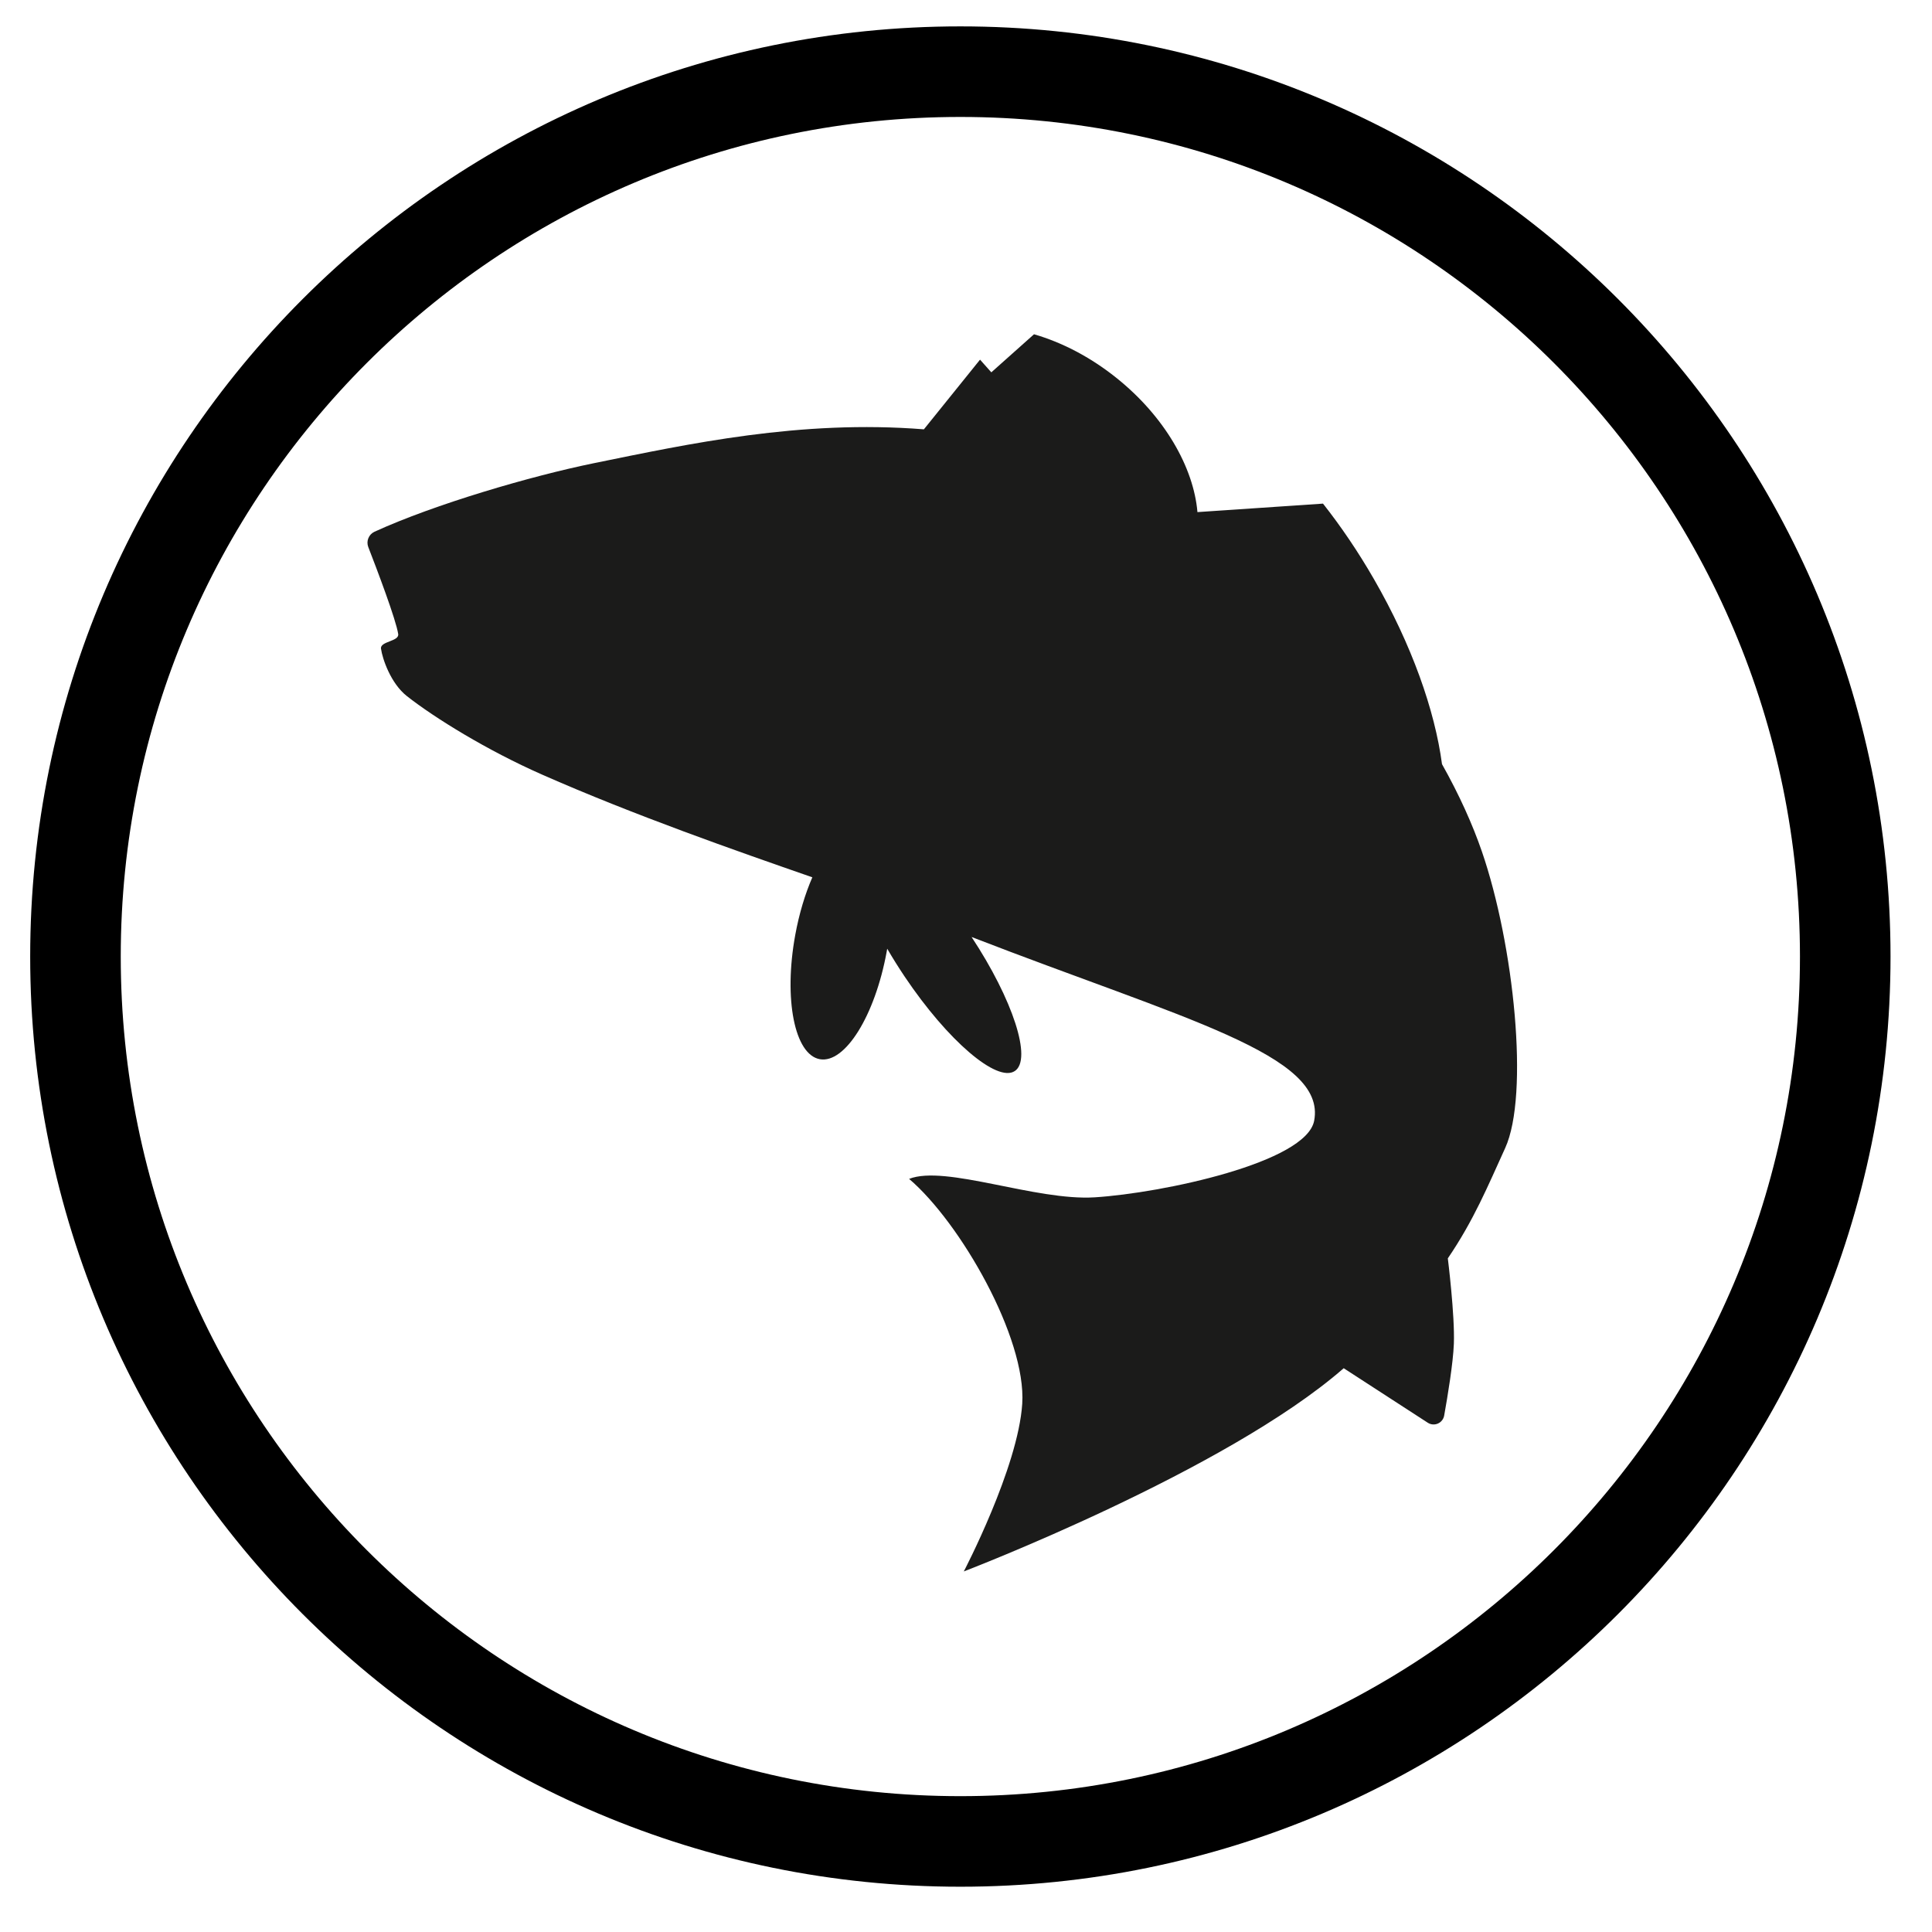 <?xml version="1.0" encoding="UTF-8" standalone="no"?><!DOCTYPE svg PUBLIC "-//W3C//DTD SVG 1.1//EN" "http://www.w3.org/Graphics/SVG/1.1/DTD/svg11.dtd"><svg width="100%" height="100%" viewBox="0 0 64 64" version="1.1" xmlns="http://www.w3.org/2000/svg" xmlns:xlink="http://www.w3.org/1999/xlink" xml:space="preserve" xmlns:serif="http://www.serif.com/" style="fill-rule:evenodd;clip-rule:evenodd;stroke-miterlimit:10;"><g id="Species"><g id="Fish"><g id="marine_fish"><path id="Outline" d="M61.126,31.687c0,-16.179 -13.135,-29.313 -29.313,-29.313c-16.178,0 -29.313,13.134 -29.313,29.313c0,16.178 13.135,29.313 29.313,29.313c16.178,0 29.313,-13.135 29.313,-29.313Z" style="fill:none;stroke:#000;stroke-width:3px;"/><path d="M47.768,25.313c0.578,1.027 1.017,2.01 1.32,2.89c1.065,3.092 1.578,8.065 0.772,9.83c-0.577,1.265 -1.04,2.39 -1.899,3.652c0,0 0.236,1.886 0.2,2.831c-0.025,0.642 -0.205,1.731 -0.321,2.377c-0.021,0.117 -0.099,0.217 -0.208,0.264c-0.109,0.048 -0.235,0.038 -0.335,-0.027c-0.886,-0.575 -2.785,-1.806 -2.785,-1.806c-3.911,3.414 -12.585,6.732 -12.585,6.732c0,0 1.799,-3.437 1.936,-5.555c0.14,-2.183 -2.054,-6.007 -3.748,-7.449c1.202,-0.475 4.192,0.735 6.151,0.611c2.255,-0.144 7.001,-1.153 7.267,-2.535c0.421,-2.19 -4.329,-3.368 -11.348,-6.089c1.37,2.077 2.012,4.051 1.434,4.439c-0.589,0.396 -2.224,-1.003 -3.648,-3.123c-0.21,-0.313 -0.404,-0.624 -0.581,-0.928c-0.005,0.034 -0.011,0.068 -0.018,0.102c-0.387,2.117 -1.38,3.711 -2.216,3.558c-0.836,-0.153 -1.2,-1.996 -0.813,-4.112c0.13,-0.713 0.329,-1.366 0.567,-1.913c-2.533,-0.881 -5.904,-2.058 -8.961,-3.406c-1.806,-0.797 -3.546,-1.87 -4.472,-2.598c-0.532,-0.42 -0.808,-1.228 -0.856,-1.57c-0.034,-0.247 0.607,-0.237 0.57,-0.484c-0.072,-0.479 -0.709,-2.155 -0.992,-2.884c-0.074,-0.195 0.015,-0.414 0.203,-0.504c2.003,-0.916 5.184,-1.846 7.28,-2.274c3.121,-0.636 6.831,-1.446 10.923,-1.12l1.86,-2.308l0.374,0.42l1.414,-1.261c0.917,0.265 1.86,0.749 2.727,1.443c1.6,1.279 2.559,2.963 2.687,4.448l4.159,-0.281c0.591,0.749 1.163,1.59 1.69,2.505c1.249,2.167 2.016,4.345 2.252,6.125Z" style="fill:#1b1b1a;"/></g></g></g></svg>
